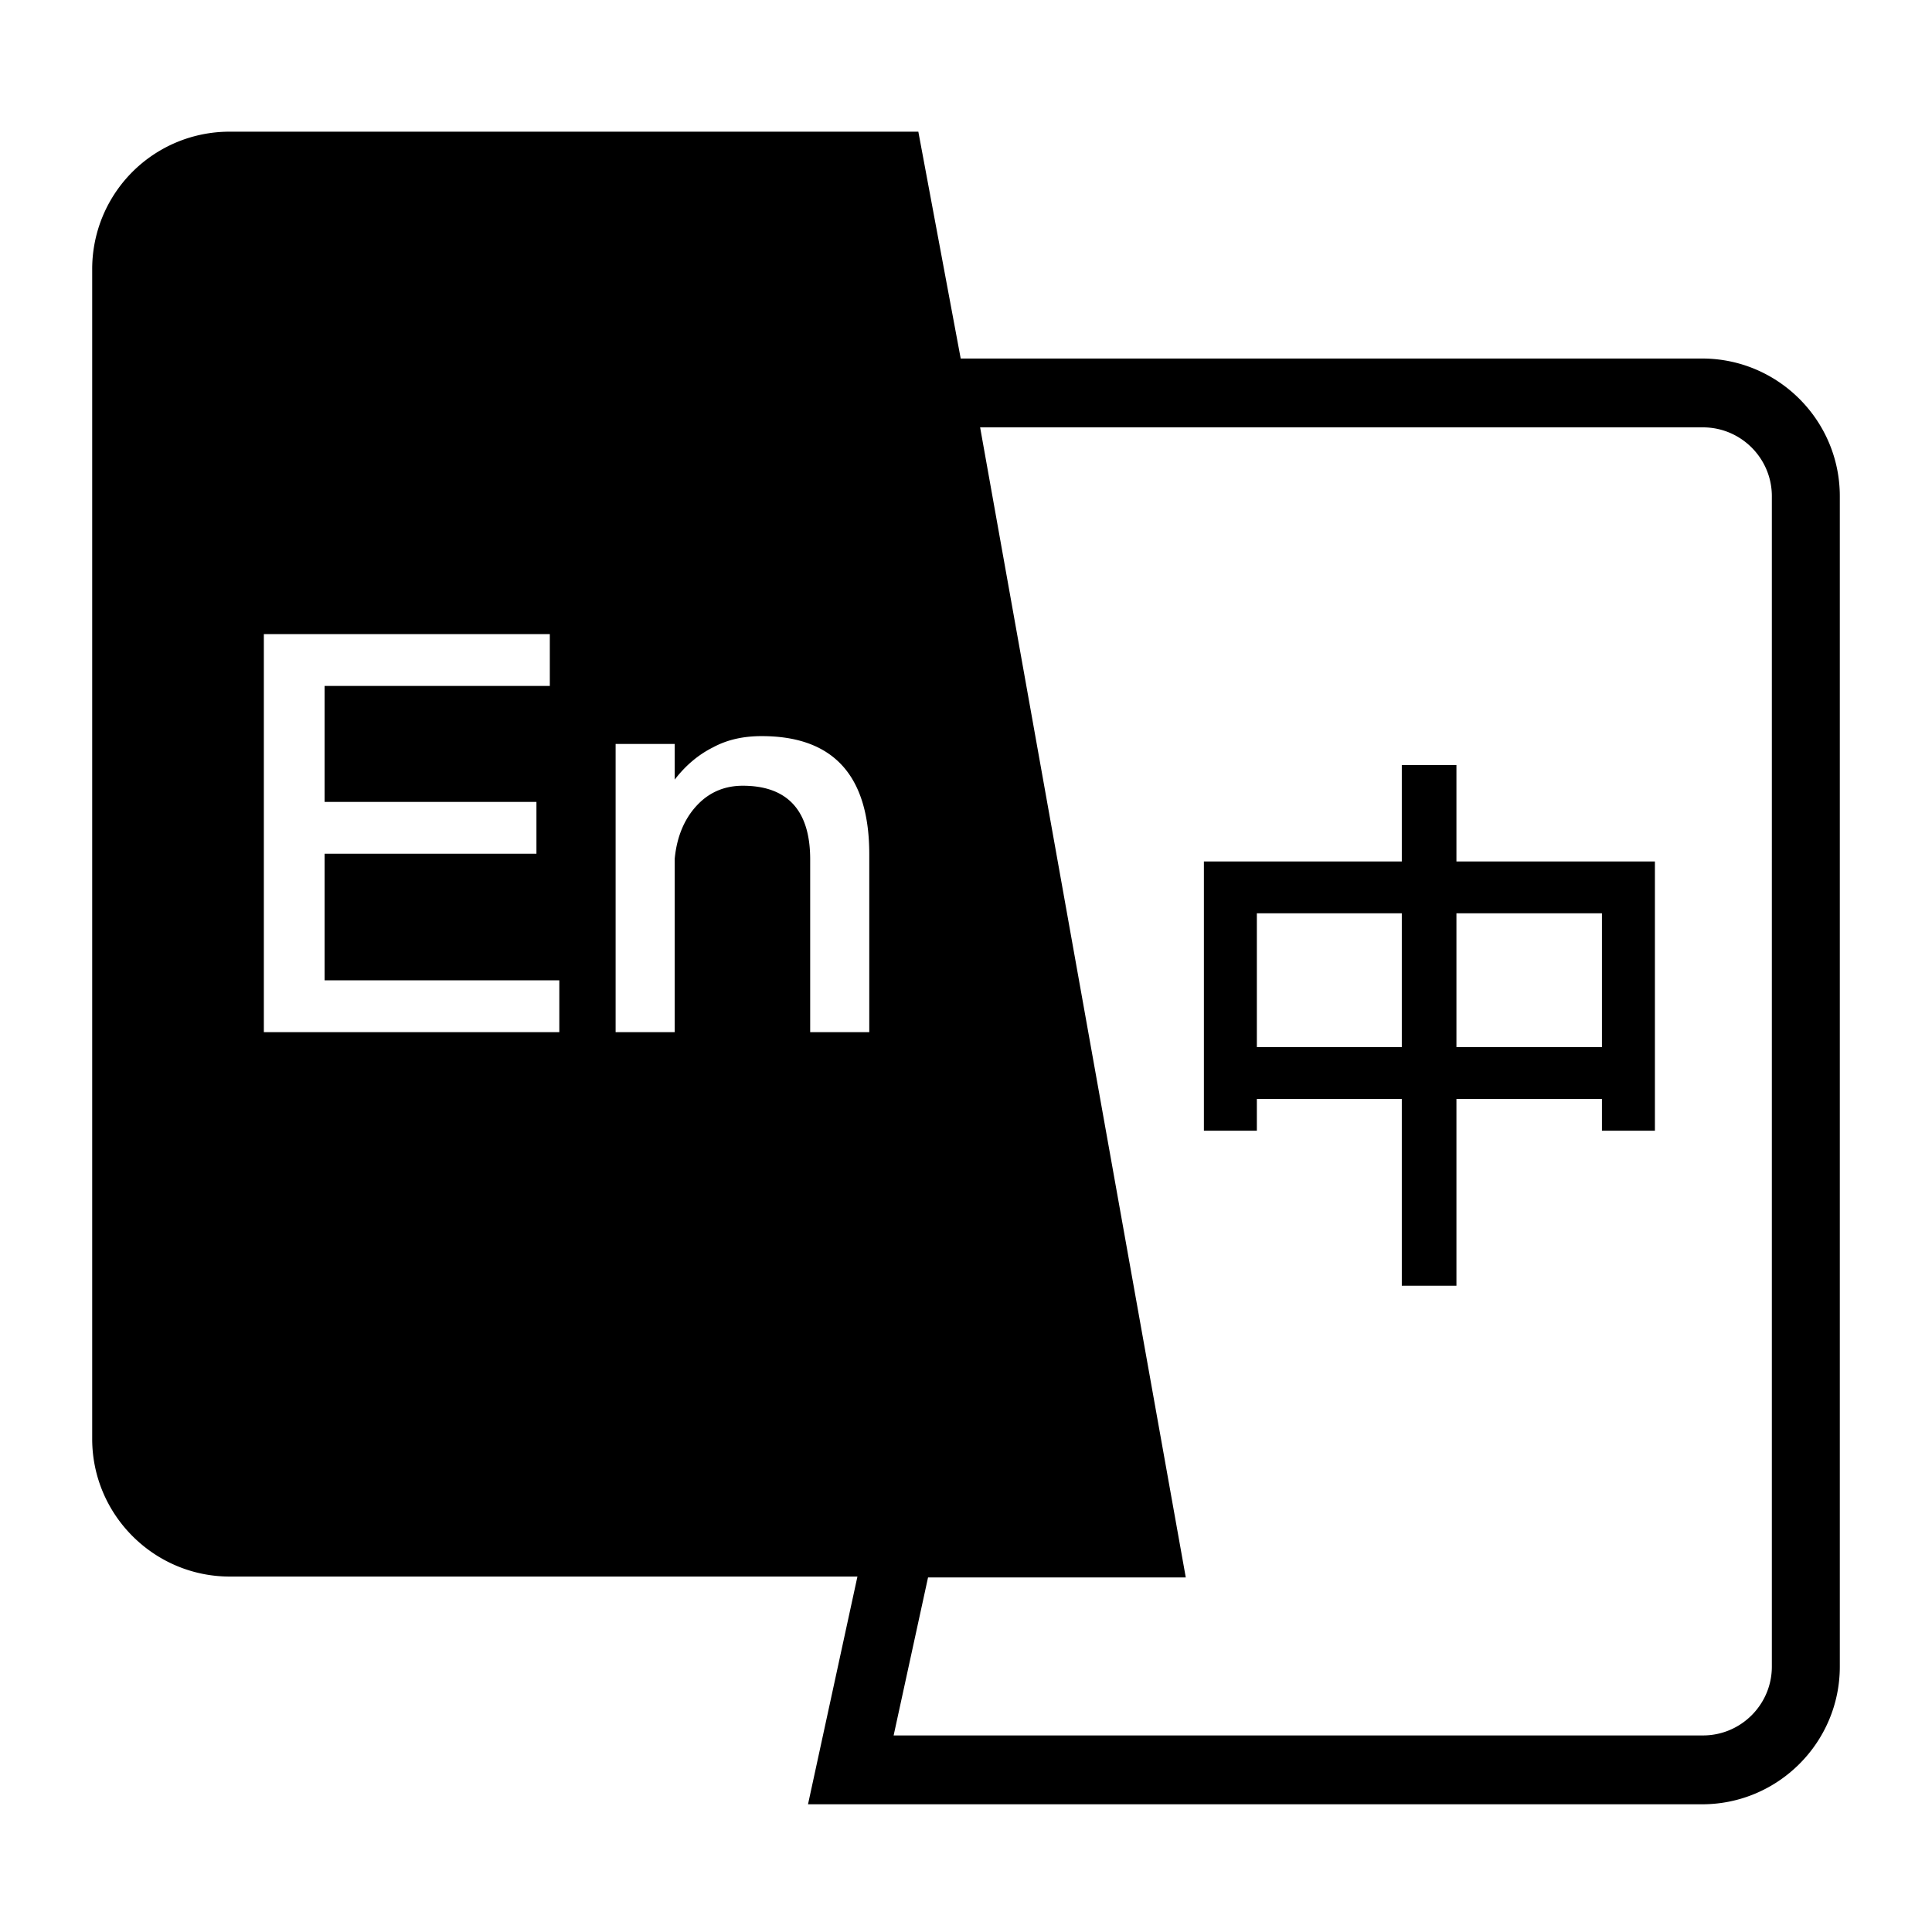 <svg t="1711216492316" class="icon" viewBox="0 0 1024 1024"
version="1.1" xmlns="http://www.w3.org/2000/svg" p-id="6338" width="1em" height="1em"><path d="M486.736 69.795l22.457 120.231h392.966c40.231 0 72.979 32.748 72.979 72.979v620.325c0 40.231-32.748 72.979-72.979 72.979H428.261l26.196-120.7H121.841c-40.231 0-72.979-32.748-72.979-72.979V142.779A72.775 72.775 0 0 1 121.841 69.795h364.896z m415.892 156.718h-383.144l109.003 609.565H491.882l-18.238 83.739h428.985c20.113 0 36.487-16.374 36.487-36.487V263.005c0-20.118-16.374-36.492-36.487-36.492zM771.943 405.473v51.118h105.192v142.718h-28.071v-16.843h-77.121v98.987h-28.957v-98.987h-76.825v16.843h-28.071V456.592h104.896V405.473h28.957z m-28.957 78.598h-76.825v70.916h76.825v-70.916z m106.078 0h-77.121v70.916h77.121v-70.916zM291.417 336.086H139.845v210.975h156.606v-27.48H172.042V452.506h112.283v-27.48H172.042V363.566h119.375V336.086z m112.283 54.073c-9.45 0-18.019 1.773-25.702 5.91-7.683 3.841-14.479 9.455-20.388 17.138v-18.911h-31.321v152.764h31.321V455.165c1.182-12.41 5.614-22.161 12.706-29.253 6.501-6.501 14.479-9.455 23.343-9.455 23.639 0 35.753 13.001 35.753 39.004v91.6h31.321V452.802c0-41.959-19.206-62.642-57.028-62.642z" fill="currentColor" p-id="6339"></path></svg>
